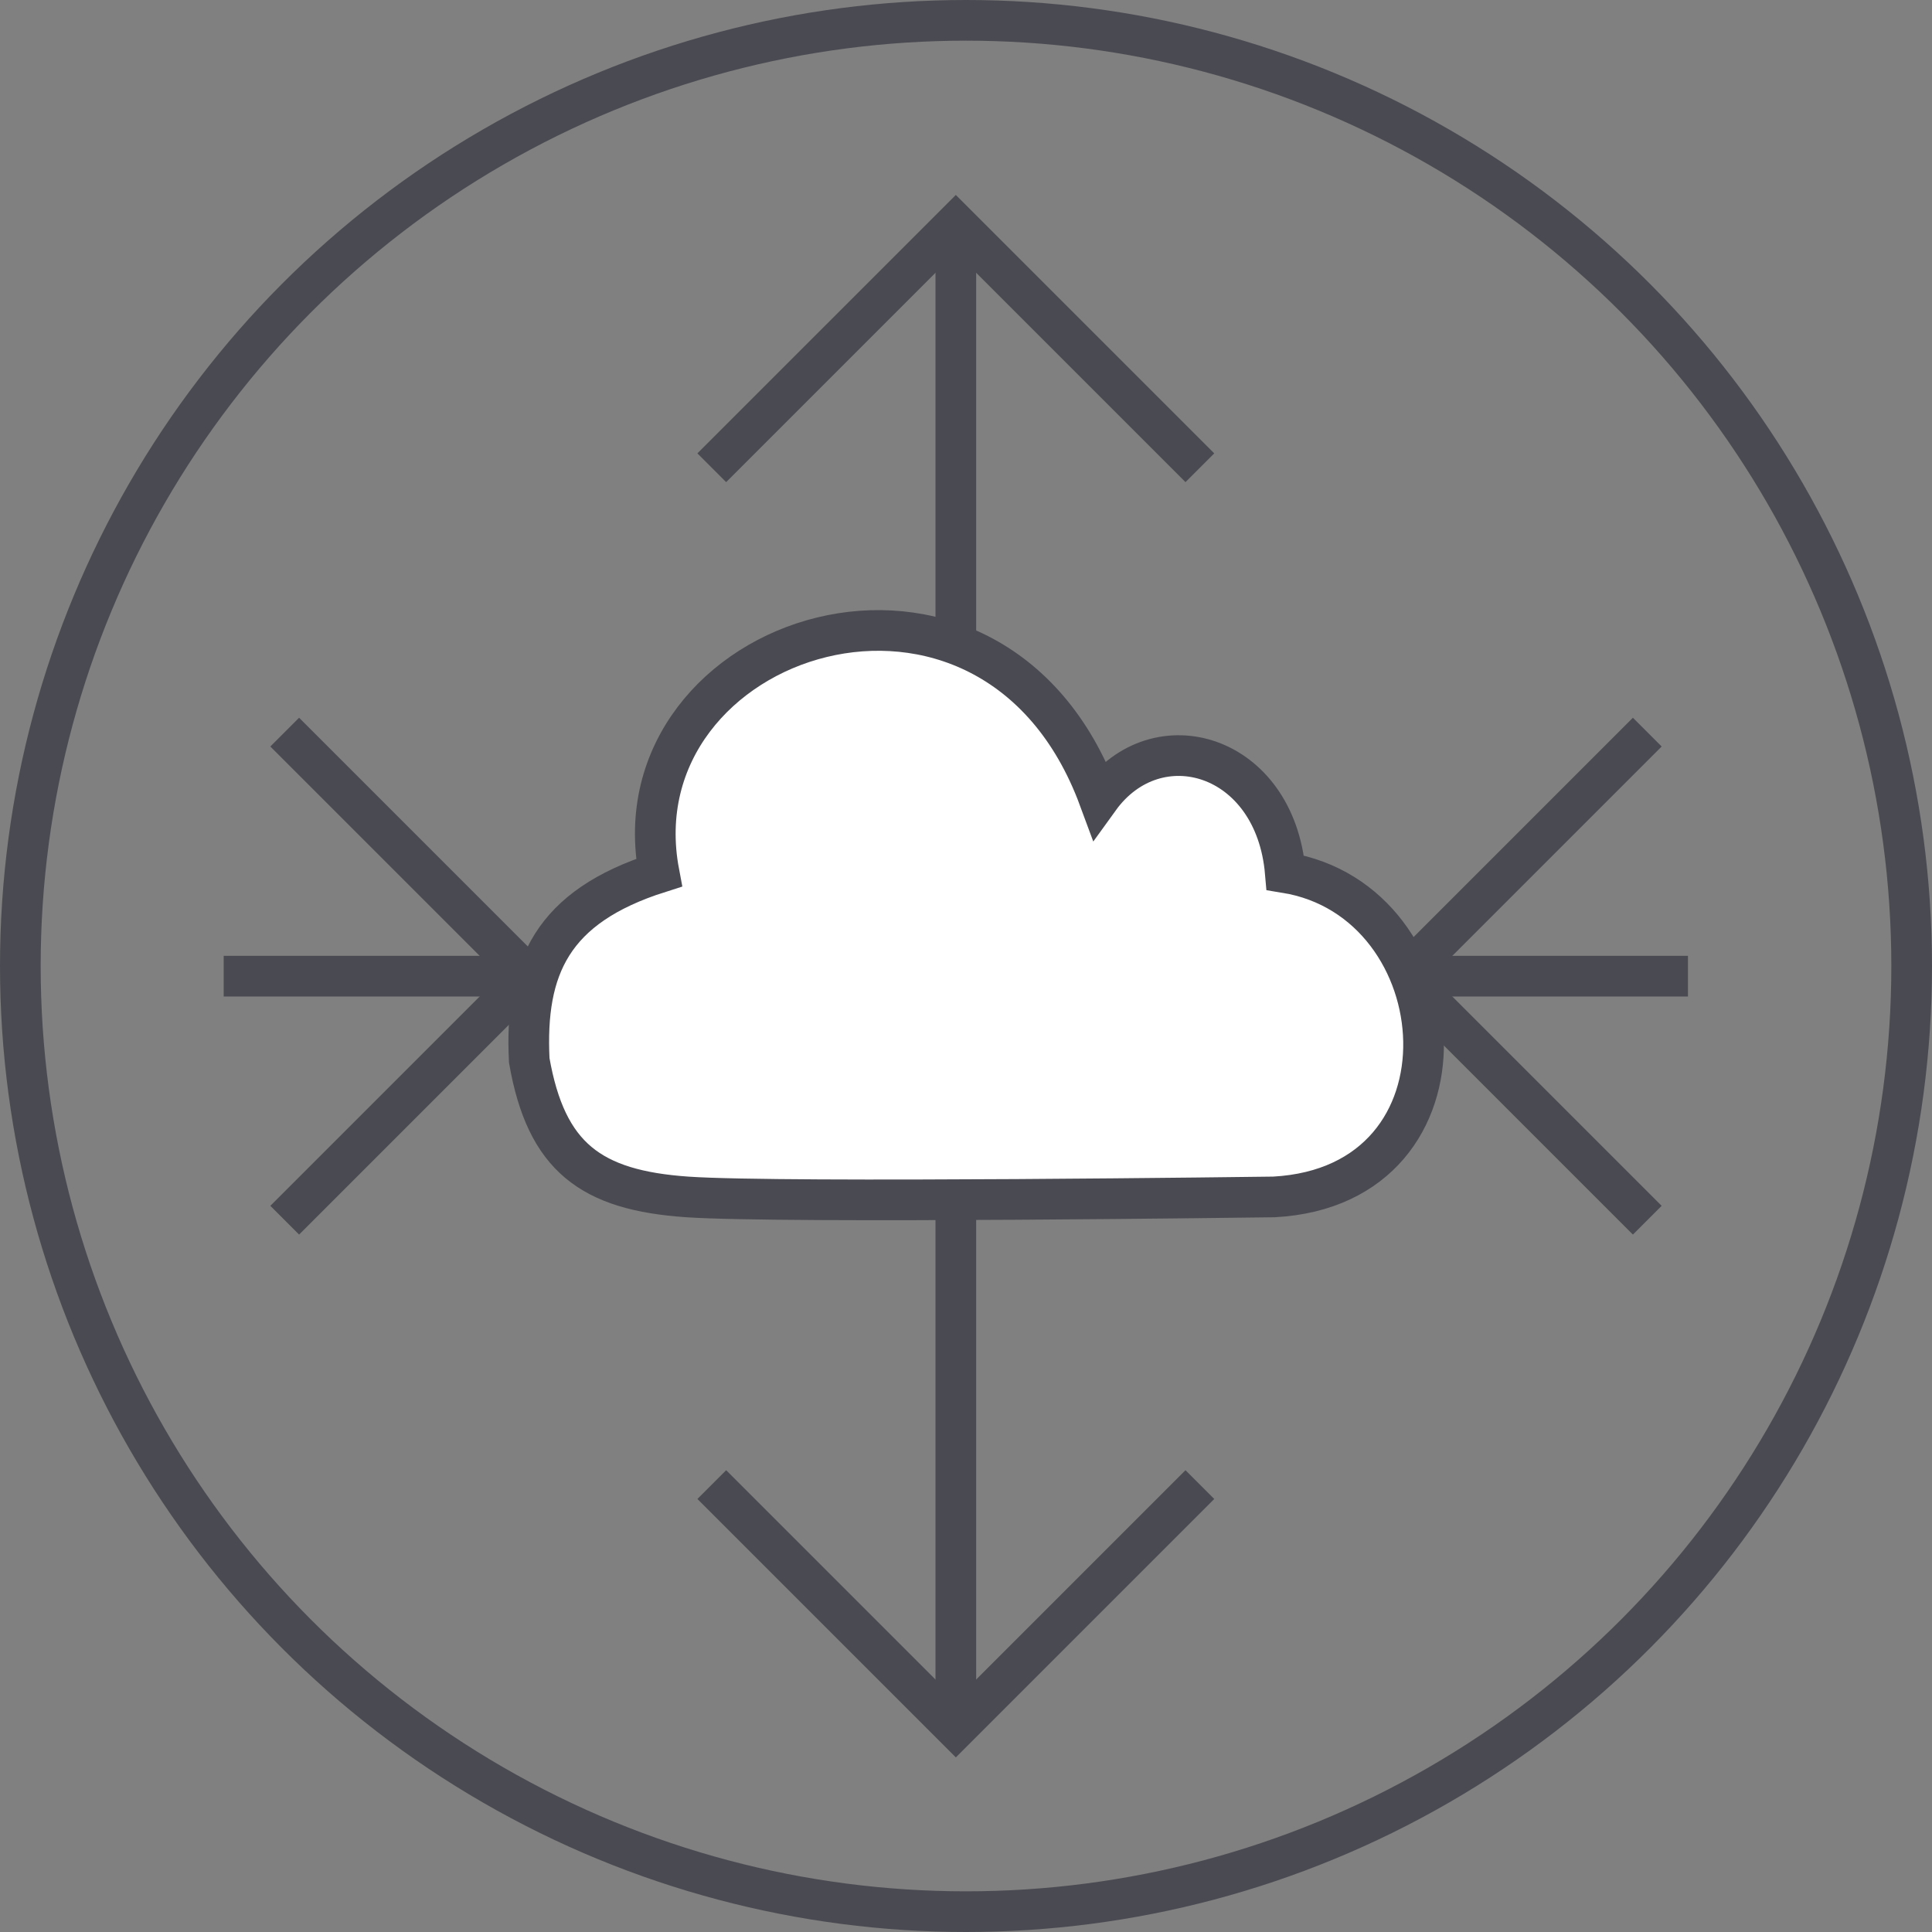 <svg width="95" height="95" viewBox="0 0 95 95" fill="none" xmlns="http://www.w3.org/2000/svg">
<rect x="0" y="0" width="95" height="95" fill="#808080" stroke="none"/>
<path d="M81 36L69 48L81 60" stroke="#4A4A52" stroke-width="2"/>
<path d="M59 23L47 11L35 23" stroke="#4A4A52" stroke-width="2"/>
<path d="M14 60L26 48L14 36" stroke="#4A4A52" stroke-width="2"/>
<path d="M35 73L47 85L59 73" stroke="#4A4A52" stroke-width="2"/>
<circle cx="47.5" cy="47.5" r="46.5" stroke="#4A4A52" stroke-width="2"/>
<path d="M11 48H32M47 53V85M63.5 48H83M47 12V44" stroke="#4A4A52" stroke-width="2"/>
<path d="M62.646 58.855C62.646 58.855 38.538 59.182 33.792 58.855C29.047 58.528 26.856 56.897 26.024 52.141C25.796 47.587 27.134 44.587 32.405 42.909C30.186 31.159 48.774 25.005 54.046 39.272C56.875 35.351 62.699 37.05 63.201 42.909C71.802 44.308 72.912 58.295 62.646 58.855Z" fill="white" stroke="#4A4A52" stroke-width="2"/>
</svg>
